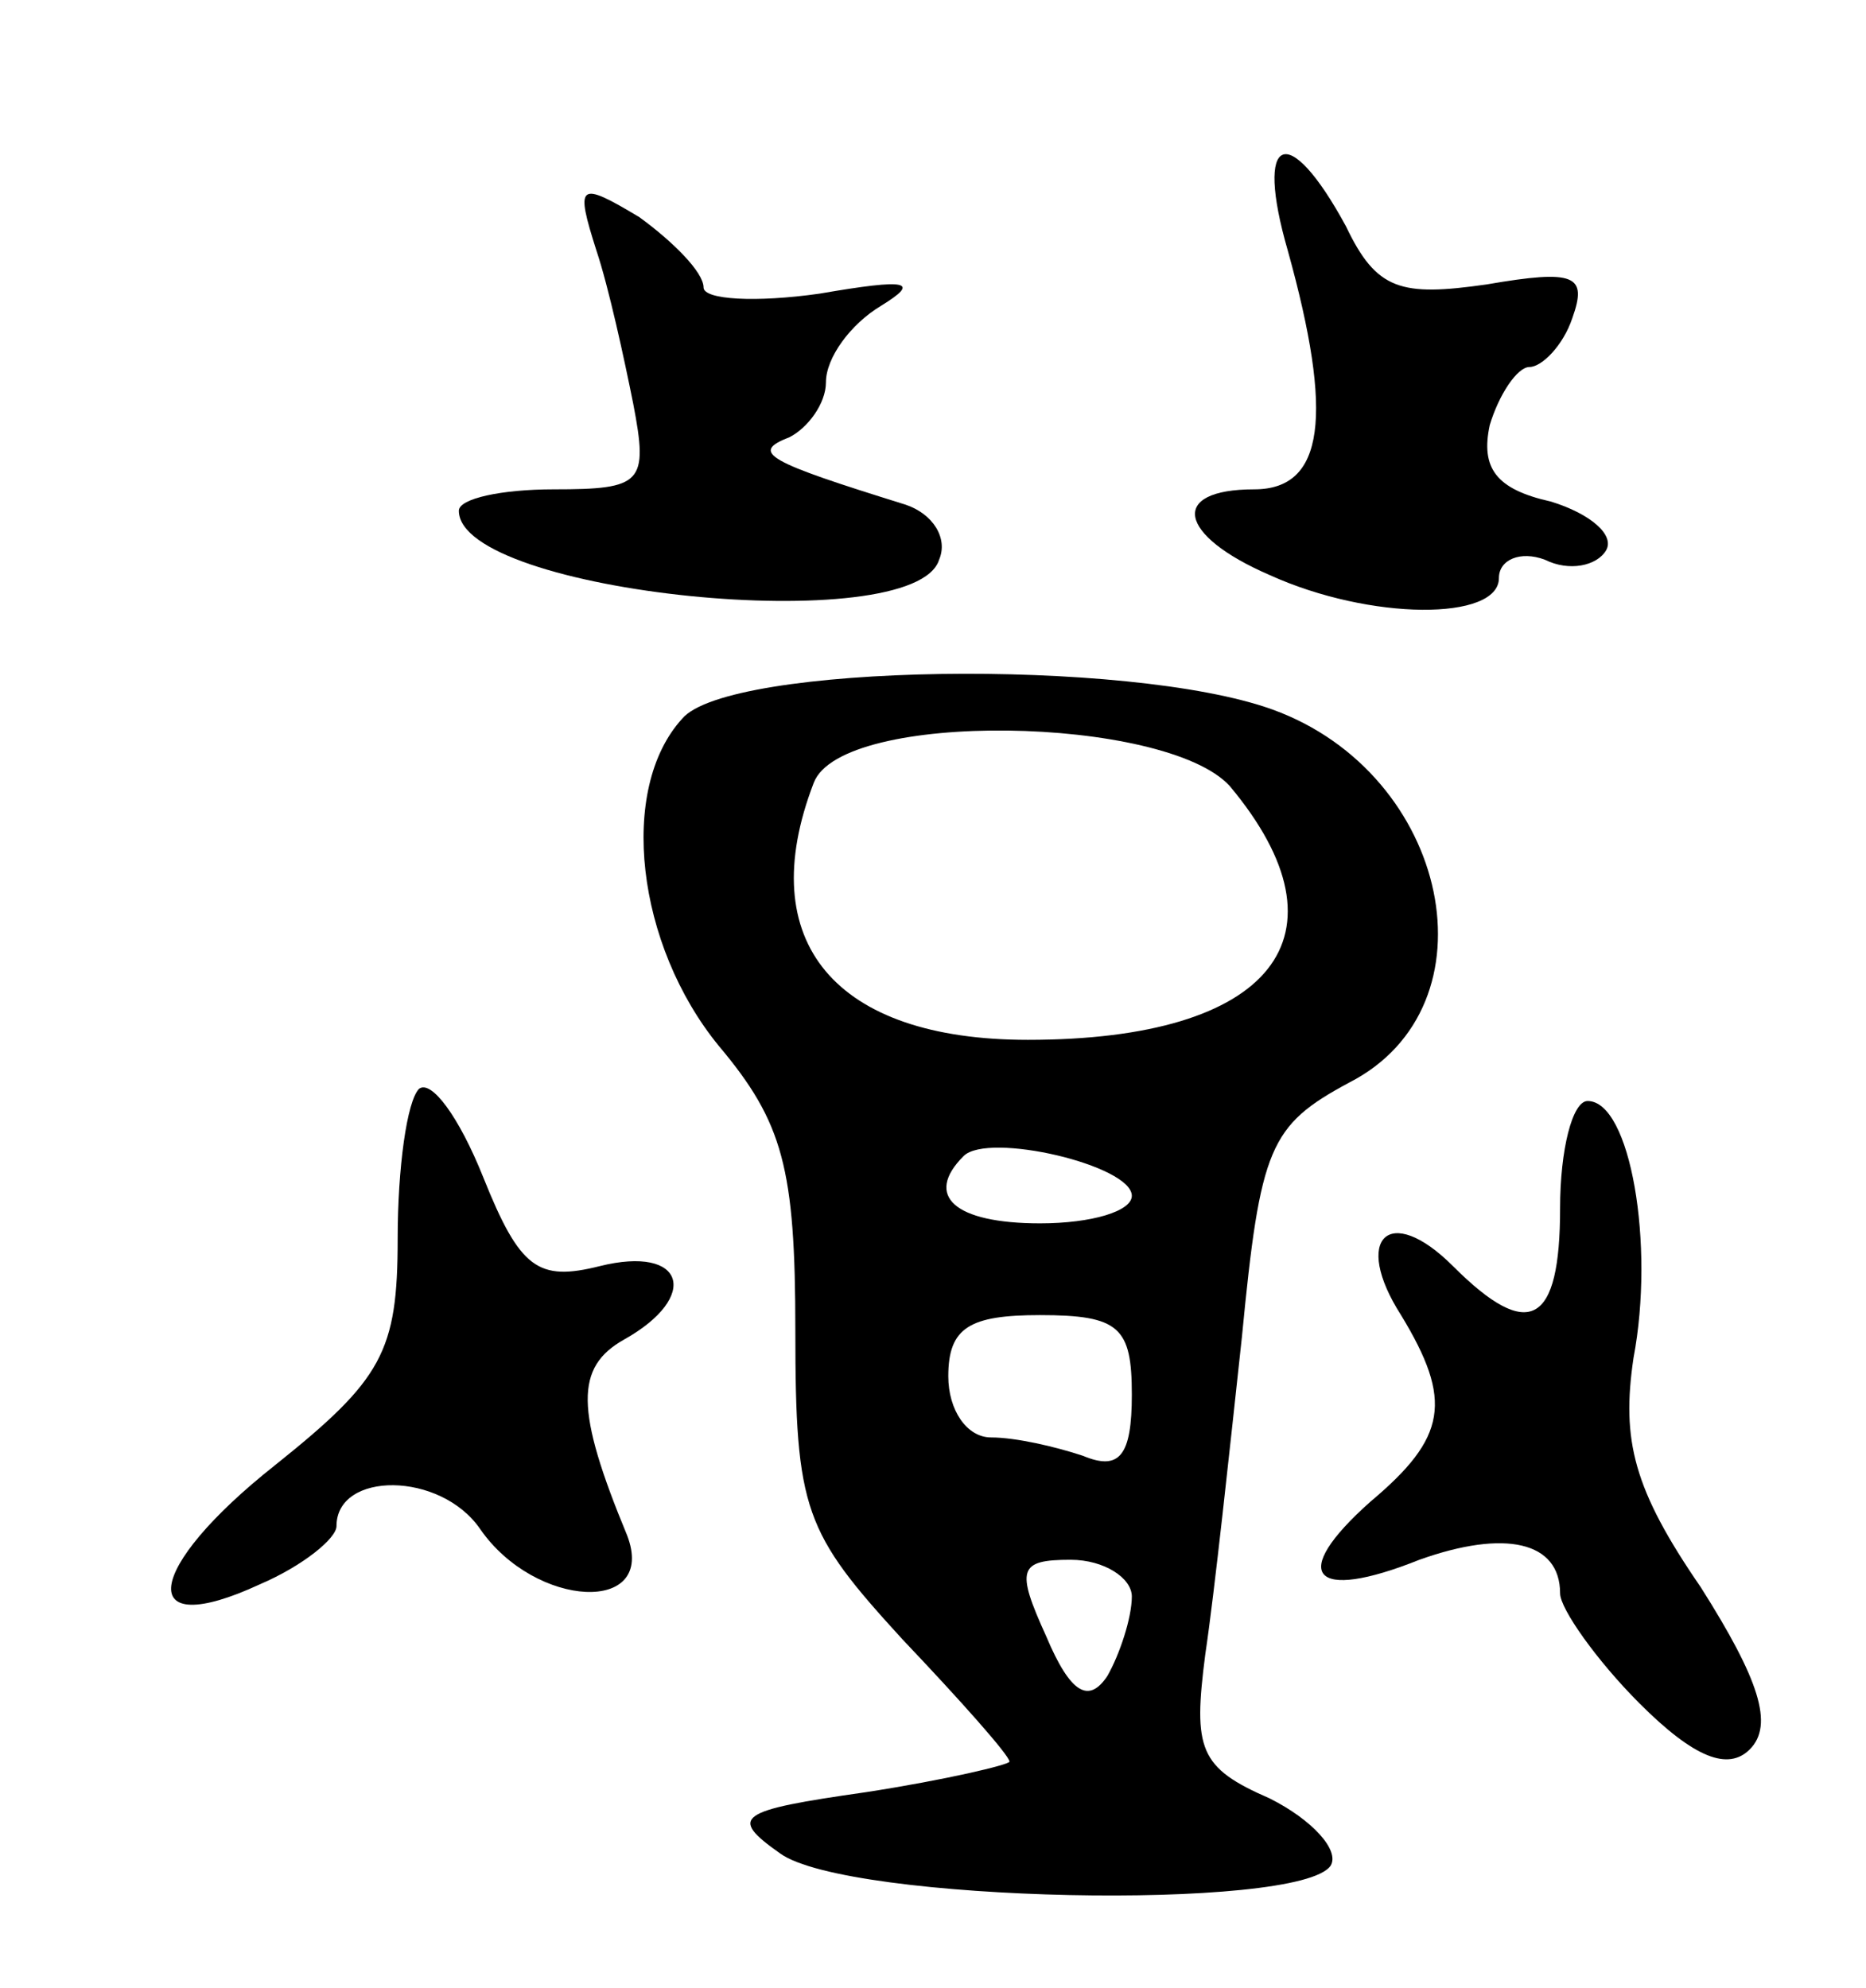 <svg version="1.0" xmlns="http://www.w3.org/2000/svg"
 width="61pt" height="65pt" viewBox="0 0 61 65"
 preserveAspectRatio="xMidYMid meet">
<g transform="translate(0,65) scale(0.1,-0.1)"
fill="#000000" stroke="none">
<path d="M421 568 c15 -54 12 -78 -11 -78 -28 0 -25 -15 5 -28 33 -15 75 -15
75 -1 0 6 7 9 15 6 8 -4 17 -2 20 3 3 5 -5 12 -18 16 -18 4 -23 11 -20 25 3
10 9 19 13 19 4 0 11 7 14 16 5 14 1 16 -28 11 -28 -4 -36 -2 -46 19 -19 35
-30 30 -19 -8z"/>
<path d="M195 568 c4 -12 9 -35 12 -50 5 -26 3 -28 -26 -28 -17 0 -31 -3 -31
-7 0 -27 149 -42 157 -16 3 7 -2 15 -11 18 -45 14 -51 17 -38 22 6 3 12 11 12
18 0 8 8 19 18 25 13 8 9 9 -20 4 -21 -3 -38 -2 -38 2 0 5 -10 15 -21 23 -20
12 -21 11 -14 -11z"/>
<path d="M223 415 c-21 -23 -15 -74 12 -107 21 -25 25 -40 25 -93 0 -59 3 -66
35 -101 19 -20 35 -38 35 -40 0 -1 -21 -6 -47 -10 -42 -6 -45 -8 -28 -20 22
-16 170 -19 180 -4 3 5 -6 15 -20 22 -23 10 -25 16 -21 47 3 20 8 67 12 104 6
62 9 69 35 83 49 25 33 101 -25 122 -47 17 -178 15 -193 -3z m179 -22 c41 -49
14 -83 -66 -83 -63 0 -90 32 -70 84 9 24 115 22 136 -1z m-32 -134 c0 -5 -13
-9 -30 -9 -28 0 -38 9 -25 22 8 8 55 -3 55 -13z m0 -65 c0 -20 -4 -25 -16 -20
-9 3 -22 6 -30 6 -8 0 -14 9 -14 20 0 16 7 20 30 20 26 0 30 -4 30 -26z m0
-66 c0 -7 -4 -19 -8 -26 -6 -9 -12 -6 -20 13 -10 22 -9 25 8 25 11 0 20 -6 20
-12z"/>
<path d="M137 294 c-4 -4 -7 -26 -7 -49 0 -37 -5 -46 -40 -74 -43 -34 -46 -58
-5 -39 14 6 25 15 25 19 0 18 34 18 47 -1 18 -26 58 -28 48 -2 -17 41 -17 55
-1 64 25 14 20 31 -8 24 -20 -5 -26 -1 -38 29 -8 20 -17 32 -21 29z"/>
<path d="M510 255 c0 -38 -10 -44 -35 -19 -21 21 -33 9 -17 -16 17 -28 15 -40
-10 -61 -27 -24 -19 -33 16 -19 28 10 46 6 46 -11 0 -5 12 -22 26 -36 18 -18
29 -22 36 -15 8 8 3 23 -16 53 -22 32 -26 48 -22 75 7 37 -1 84 -15 84 -5 0
-9 -16 -9 -35z"/>
</g>
</svg>

